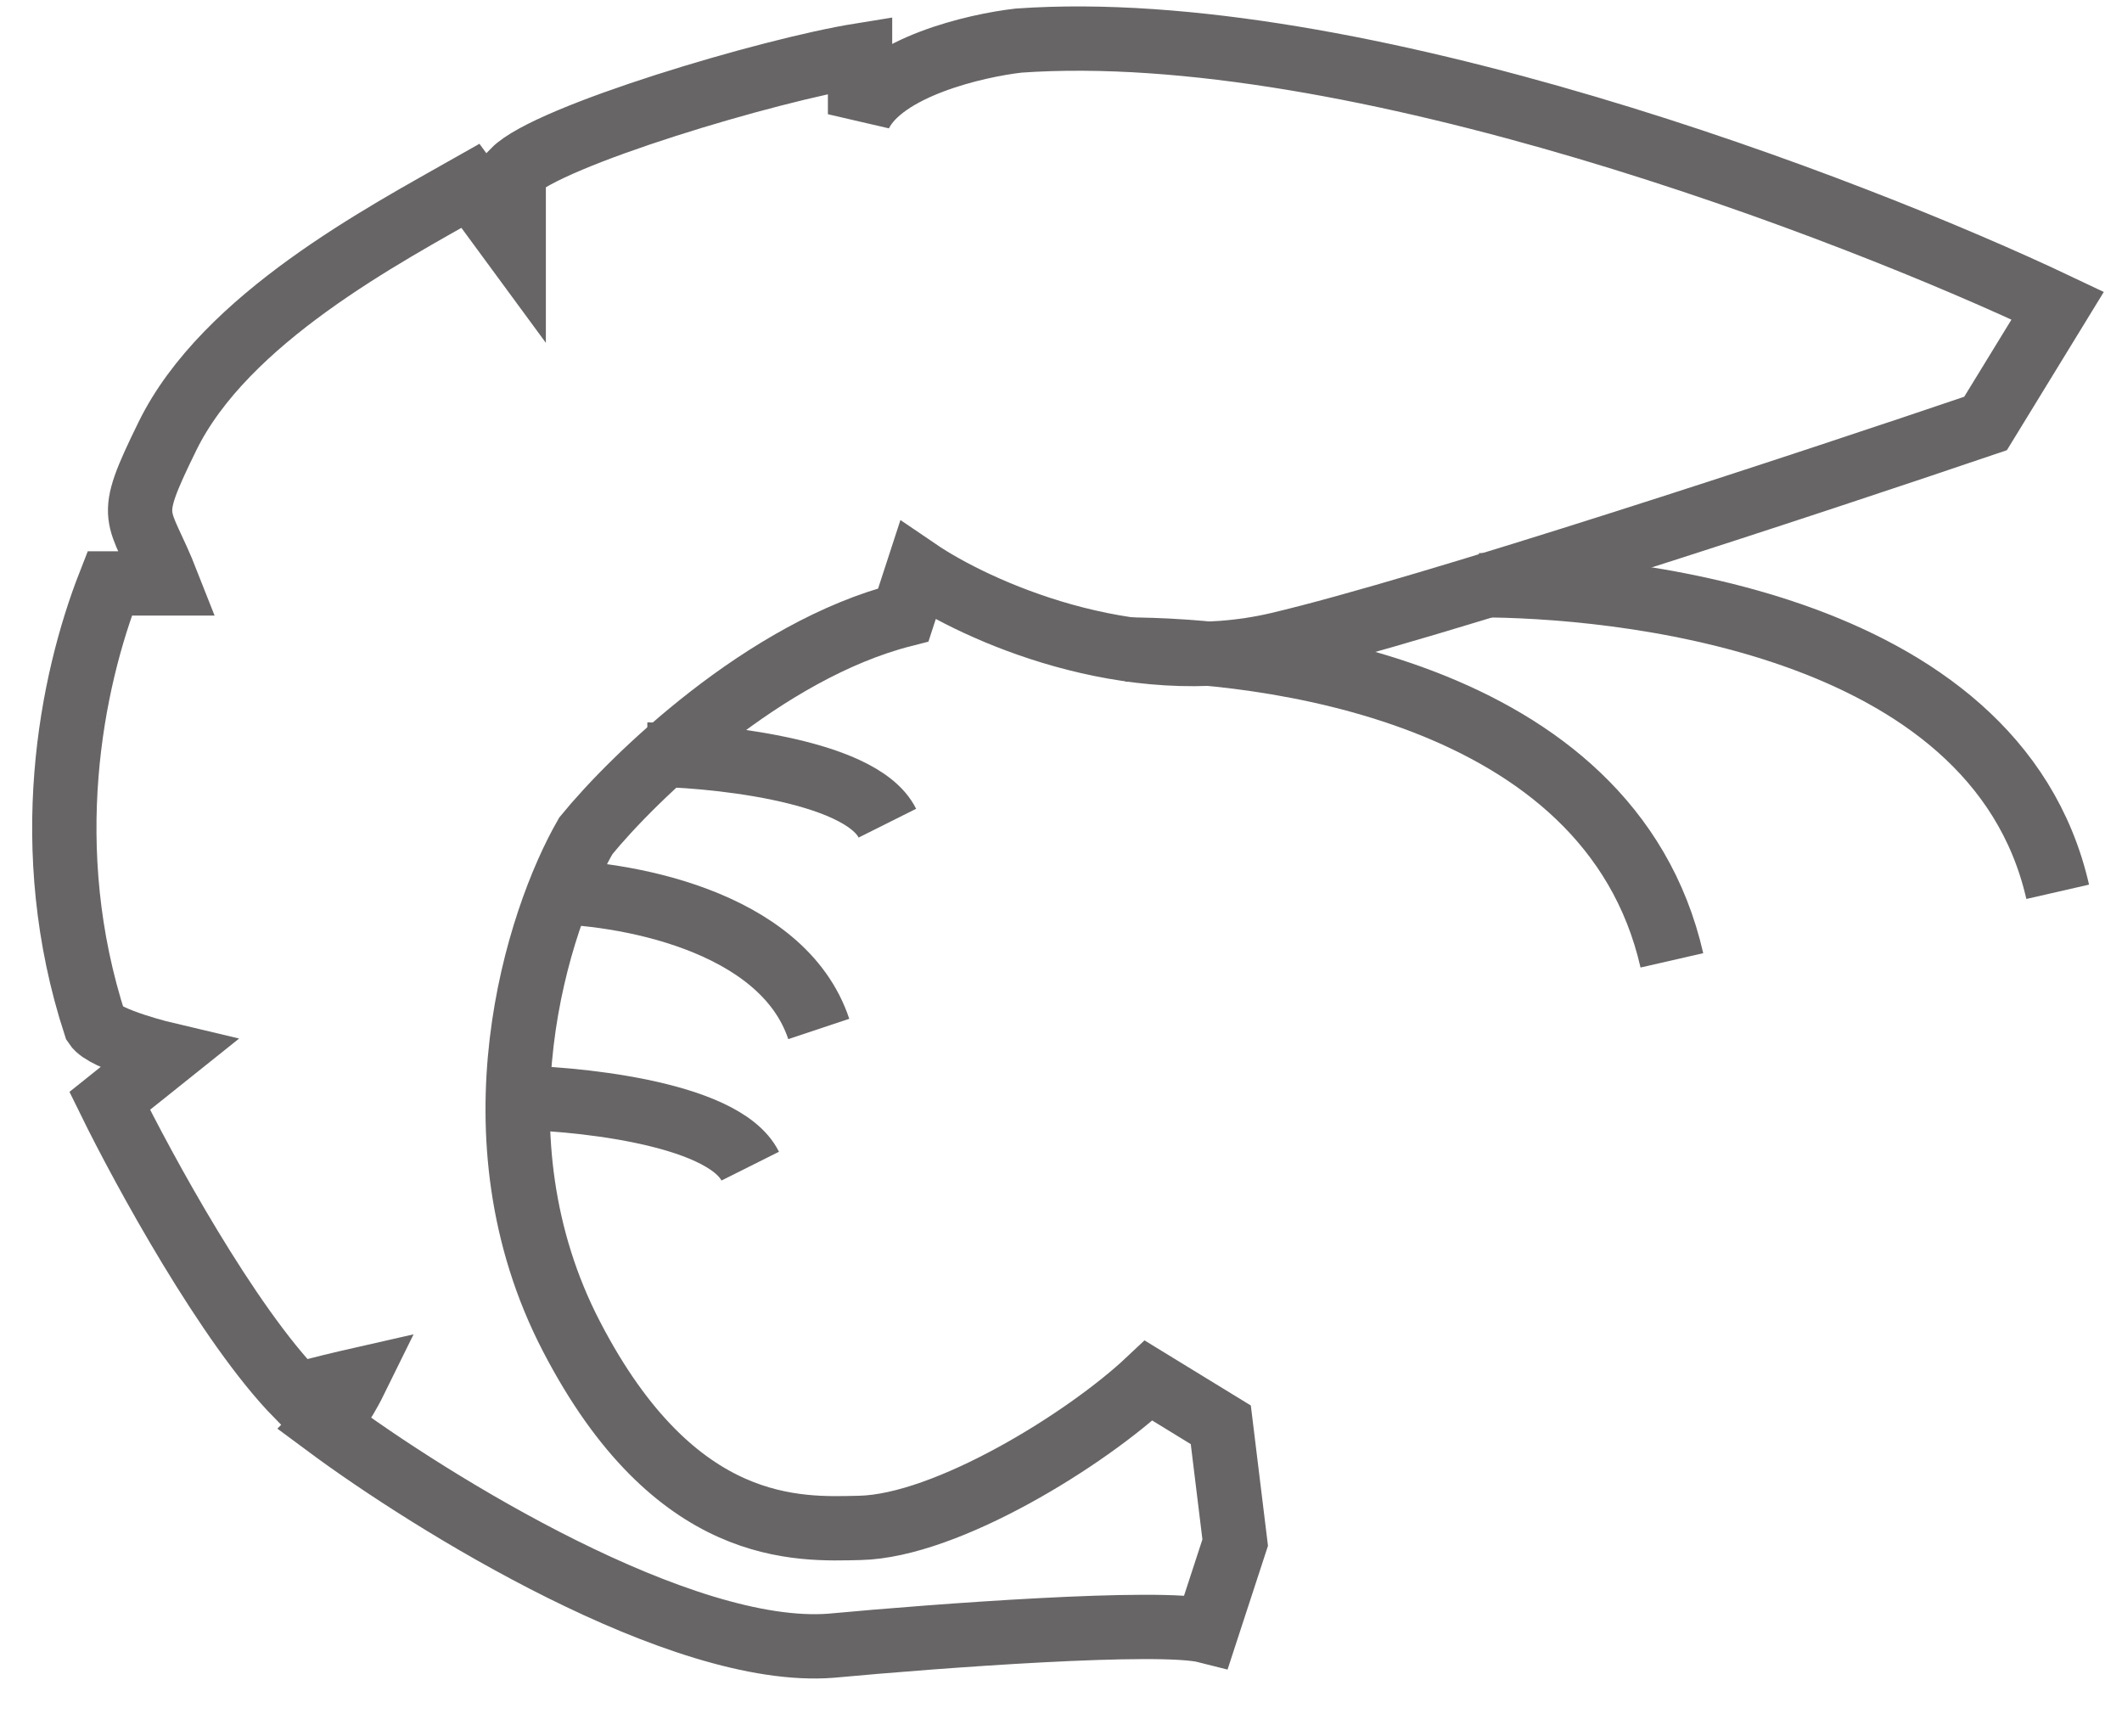 <svg width="33" height="27" viewBox="0 0 33 27" fill="none" xmlns="http://www.w3.org/2000/svg">
<path d="M15.843 0.631C21.049 0.265 28.784 3.226 32 4.753L30.878 6.585C28.185 7.5 22.216 9.47 19.882 10.019C17.549 10.569 15.17 9.485 14.272 8.874L14.048 9.561C11.894 10.111 9.859 12.08 9.111 12.996C8.363 14.294 7.271 17.667 8.887 20.781C10.502 23.896 12.425 23.78 13.375 23.758C14.721 23.727 16.89 22.384 17.863 21.468L18.985 22.155L19.209 23.987L18.76 25.361C18.042 25.178 14.572 25.437 12.926 25.59C10.592 25.773 6.718 23.377 5.072 22.155C5.296 21.926 5.521 21.468 5.521 21.468C5.521 21.468 4.848 21.621 4.623 21.697C3.546 20.598 2.23 18.186 1.706 17.118L2.604 16.4C2.604 16.4 1.631 16.171 1.482 15.942C0.584 13.194 1.108 10.599 1.706 9.072H2.604C2.155 7.927 1.93 8.156 2.604 6.782C3.501 4.951 5.97 3.653 7.316 2.89L7.989 3.806V2.661C8.528 2.111 11.954 1.089 13.375 0.86V1.776C13.734 1.043 15.17 0.707 15.843 0.631Z" stroke="#676565"/>
<path d="M17.5 10.1C19.532 10.1 25.025 10.667 26 14.933" stroke="#676565"/>
<path d="M23 9.1C25.032 9.1 31.025 9.6 32 13.867" stroke="#676565"/>
<path d="M8.467 13.867C9.652 13.867 12.164 14.293 12.733 16" stroke="#676565"/>
<path d="M7.933 17.067C8.822 17.067 11.24 17.28 11.667 18.133" stroke="#676565"/>
<path d="M10.067 11.733C10.956 11.733 13.373 11.947 13.8 12.8" stroke="#676565"/>
</svg>
